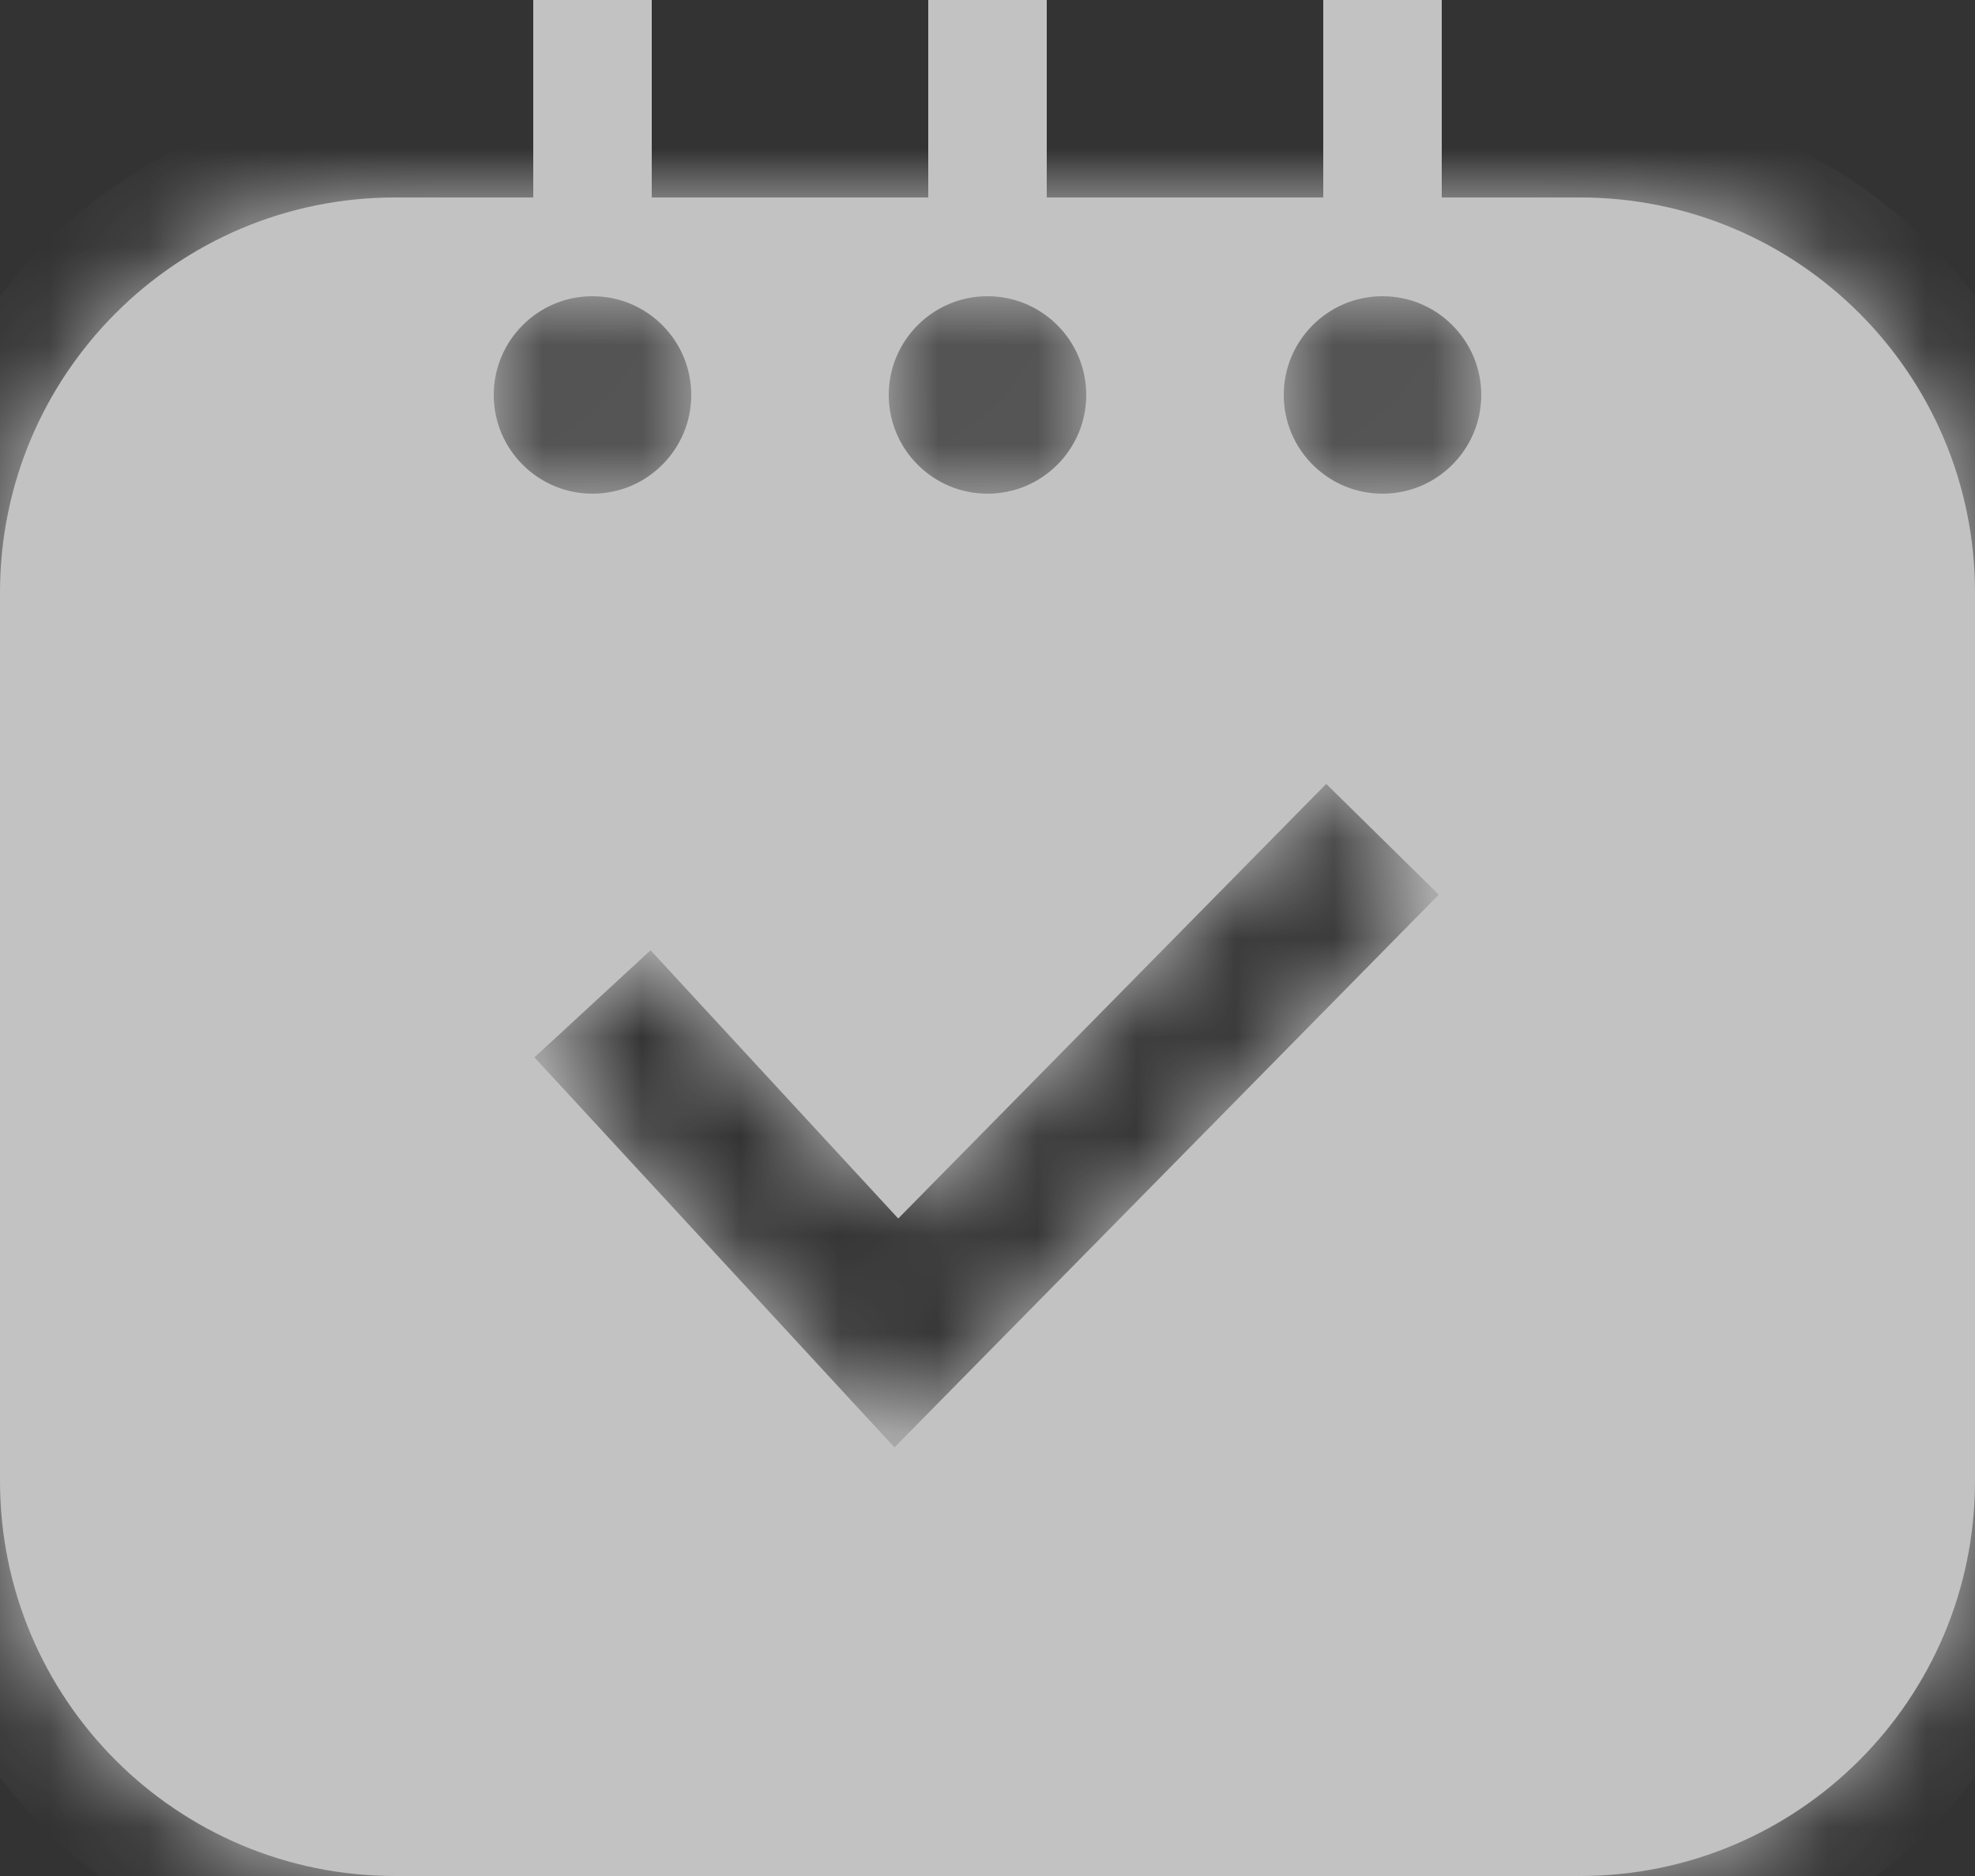 <svg width="20" height="19" viewBox="0 0 20 19" fill="none" xmlns="http://www.w3.org/2000/svg">
<rect x="0" y="0" width="20" height="19" fill="#333333" stroke="none"/>
<g opacity="0.7">
<line x1="6" y1="3" x2="6" stroke="white" stroke-width="1.2"/>
<line x1="14" y1="3" x2="14" stroke="white" stroke-width="1.2"/>
<line x1="10" y1="3" x2="10" stroke="white" stroke-width="1.2"/>
<mask id="path-4-inside-1_1003_1713" fill="white">
<path fill-rule="evenodd" clip-rule="evenodd" d="M0 6C0 3.791 1.791 2 4 2H16C18.209 2 20 3.791 20 6V15C20 17.209 18.209 19 16 19H4C1.791 19 0 17.209 0 15V6ZM8.489 14.043L5.412 10.709L6.588 9.624L9.096 12.341L13.43 7.939L14.57 9.061L9.647 14.061L9.058 14.659L8.489 14.043ZM6 5C6.552 5 7 4.552 7 4C7 3.448 6.552 3 6 3C5.448 3 5 3.448 5 4C5 4.552 5.448 5 6 5ZM15 4C15 4.552 14.552 5 14 5C13.448 5 13 4.552 13 4C13 3.448 13.448 3 14 3C14.552 3 15 3.448 15 4ZM10 5C10.552 5 11 4.552 11 4C11 3.448 10.552 3 10 3C9.448 3 9 3.448 9 4C9 4.552 9.448 5 10 5Z"/>
</mask>
<path fill-rule="evenodd" clip-rule="evenodd" d="M0 6C0 3.791 1.791 2 4 2H16C18.209 2 20 3.791 20 6V15C20 17.209 18.209 19 16 19H4C1.791 19 0 17.209 0 15V6ZM8.489 14.043L5.412 10.709L6.588 9.624L9.096 12.341L13.43 7.939L14.57 9.061L9.647 14.061L9.058 14.659L8.489 14.043ZM6 5C6.552 5 7 4.552 7 4C7 3.448 6.552 3 6 3C5.448 3 5 3.448 5 4C5 4.552 5.448 5 6 5ZM15 4C15 4.552 14.552 5 14 5C13.448 5 13 4.552 13 4C13 3.448 13.448 3 14 3C14.552 3 15 3.448 15 4ZM10 5C10.552 5 11 4.552 11 4C11 3.448 10.552 3 10 3C9.448 3 9 3.448 9 4C9 4.552 9.448 5 10 5Z" fill="white"/>
<path d="M5.412 10.709L4.734 9.974L3.999 10.653L4.677 11.388L5.412 10.709ZM8.489 14.043L7.754 14.721H7.754L8.489 14.043ZM6.588 9.624L7.323 8.946L6.644 8.211L5.91 8.889L6.588 9.624ZM9.096 12.341L8.361 13.019L9.072 13.79L9.808 13.042L9.096 12.341ZM13.43 7.939L14.132 7.226L13.419 6.525L12.717 7.237L13.43 7.939ZM14.57 9.061L15.283 9.763L15.984 9.05L15.272 8.349L14.57 9.061ZM9.647 14.061L8.934 13.36H8.934L9.647 14.061ZM9.058 14.659L8.323 15.338L9.035 16.108L9.771 15.361L9.058 14.659ZM4 1C1.239 1 -1 3.239 -1 6H1C1 4.343 2.343 3 4 3V1ZM16 1H4V3H16V1ZM21 6C21 3.239 18.761 1 16 1V3C17.657 3 19 4.343 19 6H21ZM21 15V6H19V15H21ZM16 20C18.761 20 21 17.761 21 15H19C19 16.657 17.657 18 16 18V20ZM4 20H16V18H4V20ZM-1 15C-1 17.761 1.239 20 4 20V18C2.343 18 1 16.657 1 15H-1ZM-1 6V15H1V6H-1ZM4.677 11.388L7.754 14.721L9.224 13.364L6.147 10.031L4.677 11.388ZM5.91 8.889L4.734 9.974L6.09 11.444L7.266 10.359L5.91 8.889ZM9.83 11.662L7.323 8.946L5.853 10.302L8.361 13.019L9.83 11.662ZM12.717 7.237L8.383 11.639L9.808 13.042L14.143 8.64L12.717 7.237ZM15.272 8.349L14.132 7.226L12.728 8.651L13.868 9.774L15.272 8.349ZM10.36 14.763L15.283 9.763L13.857 8.36L8.934 13.36L10.36 14.763ZM9.771 15.361L10.36 14.763L8.934 13.36L8.346 13.958L9.771 15.361ZM7.754 14.721L8.323 15.338L9.793 13.981L9.224 13.364L7.754 14.721ZM6 4V6C7.105 6 8 5.105 8 4H6ZM6 4H8C8 2.895 7.105 2 6 2V4ZM6 4V2C4.895 2 4 2.895 4 4H6ZM6 4H4C4 5.105 4.895 6 6 6V4ZM14 6C15.105 6 16 5.105 16 4H14V6ZM12 4C12 5.105 12.895 6 14 6V4H12ZM14 2C12.895 2 12 2.895 12 4H14V2ZM16 4C16 2.895 15.105 2 14 2V4H16ZM10 4V6C11.105 6 12 5.105 12 4H10ZM10 4H12C12 2.895 11.105 2 10 2V4ZM10 4V2C8.895 2 8 2.895 8 4H10ZM10 4H8C8 5.105 8.895 6 10 6V4Z" fill="white" mask="url(#path-4-inside-1_1003_1713)"/>
</g>
</svg>
